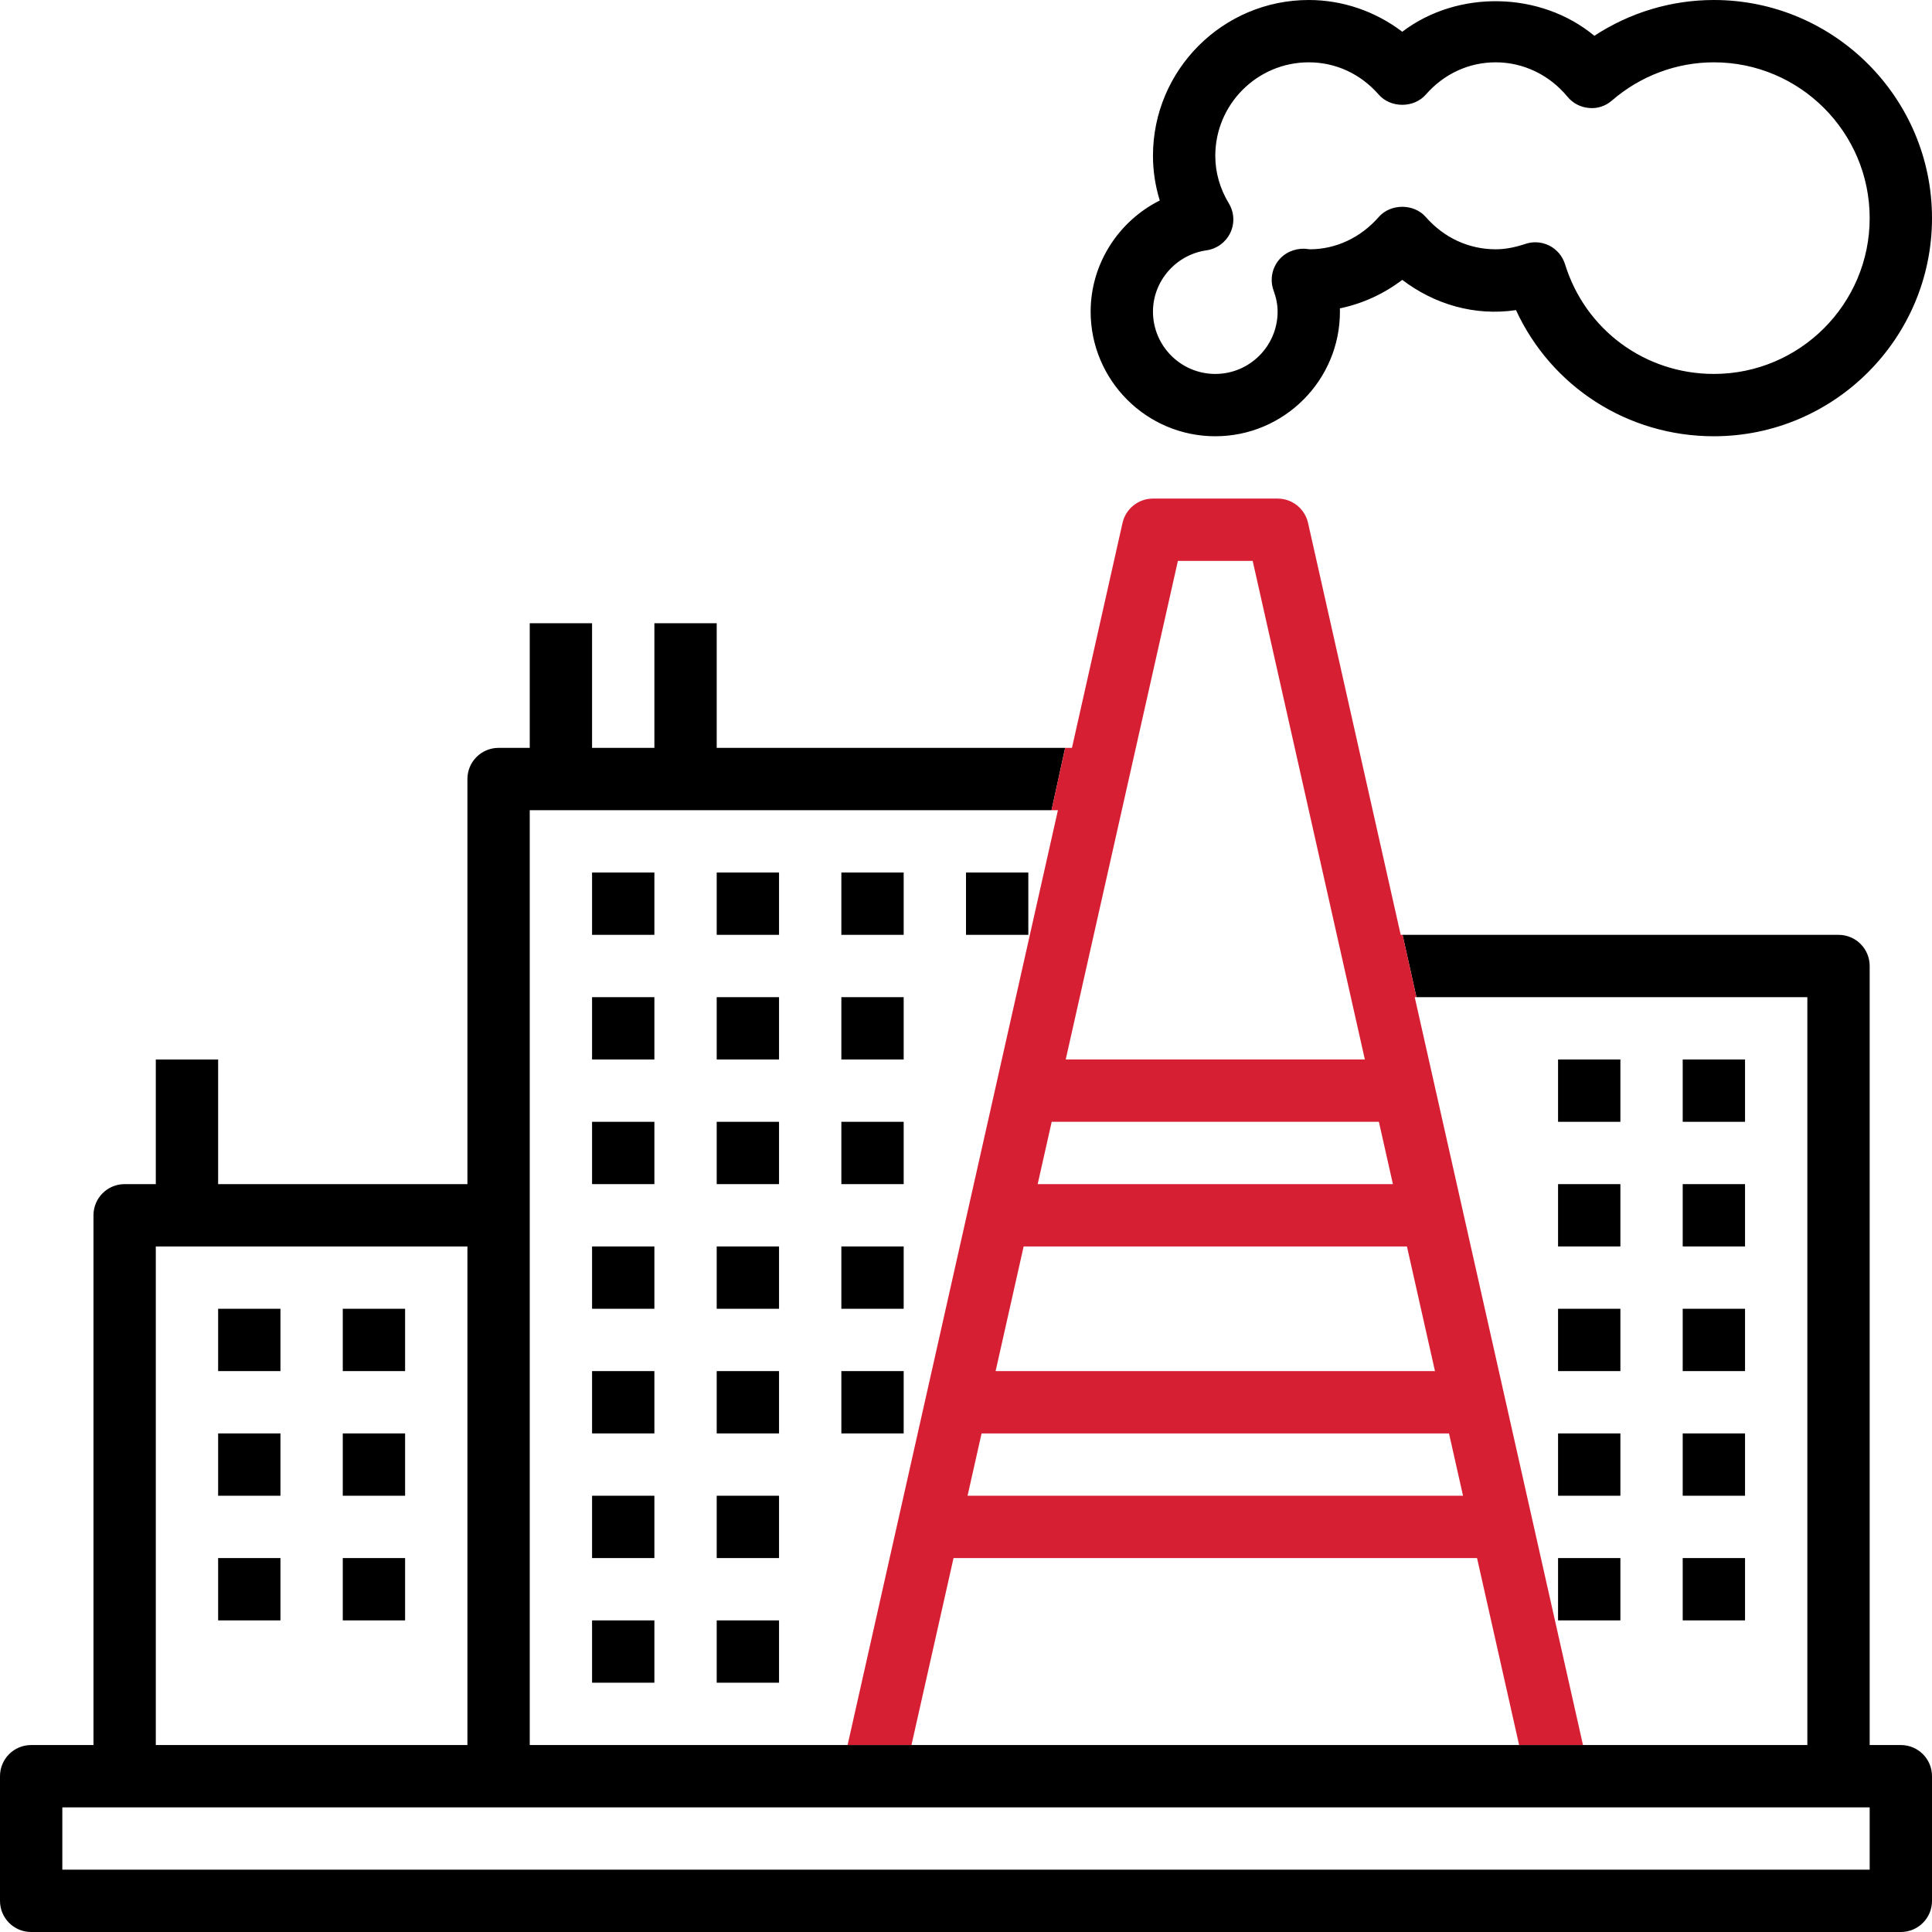 <?xml version="1.0" encoding="utf-8"?>
<!-- Generator: Adobe Illustrator 25.3.1, SVG Export Plug-In . SVG Version: 6.00 Build 0)  -->
<svg version="1.1" id="Слой_1" xmlns="http://www.w3.org/2000/svg" xmlns:xlink="http://www.w3.org/1999/xlink" x="0px" y="0px"
	 viewBox="0 0 372 372" enable-background="new 0 0 372 372" xml:space="preserve">
<g>
	<defs>
		<rect id="SVGID_1_" width="372" height="372"/>
	</defs>
	<clipPath id="SVGID_2_">
		<use xlink:href="#SVGID_1_"  overflow="visible"/>
	</clipPath>
	<path clip-path="url(#SVGID_2_)" d="M234,84C247.234,84,258,73.234,258,60
		c0-0.203-0.008-0.406-0.012-0.625c4.344-0.898,8.45-2.777,12.012-5.488
		c6.199,4.711,13.922,7.008,21.898,5.824C298.699,74.441,313.379,84,330,84
		c23.152,0,42-18.848,42-42S353.152,0,330,0c-8.203,0-16.195,2.418-23.012,6.895
		C296.676-1.668,280.711-2.027,270,6.113C264.828,2.18,258.523,0,252,0
		c-16.543,0-30,13.457-30,30c0,2.898,0.445,5.801,1.309,8.605
		C215.375,42.57,210,50.785,210,60C210,73.234,220.766,84,234,84L234,84z
		 M232.312,48.199c1.989-0.285,3.704-1.543,4.575-3.359
		c0.871-1.82,0.765-3.945-0.27-5.664C234.875,36.277,234,33.191,234,30
		c0-9.926,8.074-18,18-18c5.184,0,9.973,2.215,13.48,6.227
		c2.29,2.605,6.75,2.605,9.04,0C278.027,14.215,282.816,12,288,12
		c5.309,0,10.344,2.418,13.816,6.629c1.028,1.25,2.516,2.027,4.129,2.16
		c1.668,0.168,3.211-0.383,4.434-1.437C315.848,14.617,322.812,12,330,12
		c16.543,0,30,13.457,30,30s-13.457,30-30,30c-13.234,0-24.758-8.488-28.66-21.125
		c-0.477-1.543-1.563-2.832-2.996-3.57c-0.86-0.434-1.793-0.657-2.735-0.657
		c-0.644,0-1.293,0.11-1.914,0.321C291.625,47.656,289.766,48,288,48
		c-5.184,0-9.973-2.215-13.48-6.227c-2.29-2.605-6.75-2.605-9.04,0
		C261.973,45.785,257.184,48,252.203,48c-0.16-0.023-0.816-0.098-0.976-0.109
		c-1.989-0.071-3.954,0.773-5.168,2.402c-1.211,1.617-1.524,3.738-0.84,5.633
		C245.746,57.371,246,58.699,246,60c0,6.617-5.383,12-12,12c-6.617,0-12-5.383-12-12
		C222,54.109,226.43,49.031,232.312,48.199L232.312,48.199z M232.312,48.199"/>
</g>
<path d="M366,336h-6V186c0-3.32-2.68-6-6-6h-83.94l2.67,12H348v144H102V156h100.47l2.62-12H138v-24
	h-12v24h-12v-24h-12v24h-6c-3.32,0-6,2.68-6,6v78H42v-24H30v24h-6c-3.32,0-6,2.68-6,6v102H6
	c-3.32,0-6,2.68-6,6v24c0,3.32,2.68,6,6,6h360c3.32,0,6-2.68,6-6v-24
	C372,338.68,369.32,336,366,336z M30,240h60v96H30V240z M360,360H12v-12h348V360z"/>
<rect x="114" y="168" width="12" height="12"/>
<rect x="138" y="168" width="12" height="12"/>
<rect x="162" y="168" width="12" height="12"/>
<rect x="114" y="192" width="12" height="12"/>
<rect x="138" y="192" width="12" height="12"/>
<rect x="162" y="192" width="12" height="12"/>
<rect x="114" y="216" width="12" height="12"/>
<rect x="138" y="216" width="12" height="12"/>
<rect x="162" y="216" width="12" height="12"/>
<rect x="114" y="240" width="12" height="12"/>
<rect x="138" y="240" width="12" height="12"/>
<rect x="162" y="240" width="12" height="12"/>
<rect x="114" y="264" width="12" height="12"/>
<rect x="138" y="264" width="12" height="12"/>
<rect x="114" y="288" width="12" height="12"/>
<rect x="138" y="288" width="12" height="12"/>
<rect x="114" y="312" width="12" height="12"/>
<rect x="138" y="312" width="12" height="12"/>
<rect x="162" y="264" width="12" height="12"/>
<rect x="186" y="168" width="12" height="12"/>
<rect x="42" y="252" width="12" height="12"/>
<rect x="66" y="252" width="12" height="12"/>
<rect x="42" y="276" width="12" height="12"/>
<rect x="66" y="276" width="12" height="12"/>
<rect x="42" y="300" width="12" height="12"/>
<rect x="66" y="300" width="12" height="12"/>
<rect x="324" y="204" width="12" height="12"/>
<rect x="300" y="204" width="12" height="12"/>
<rect x="324" y="228" width="12" height="12"/>
<rect x="300" y="228" width="12" height="12"/>
<rect x="324" y="252" width="12" height="12"/>
<rect x="300" y="252" width="12" height="12"/>
<rect x="324" y="276" width="12" height="12"/>
<rect x="300" y="276" width="12" height="12"/>
<rect x="324" y="300" width="12" height="12"/>
<rect x="300" y="300" width="12" height="12"/>
<path fill="#D71F34" d="M272.4,192h0.33l-2.67-12h-0.36l-17.84-79.32
	C251.24,97.95,248.81,96,246,96h-24c-2.81,0-5.24,1.95-5.86,4.68L206.4,144
	h-1.31l-2.62,12h1.23l-40.5,180H175.5l8.1-36h100.8L292.5,336h12.3L272.4,192z
	 M226.8,108h14.4l21.6,96h-57.6L226.8,108z M202.5,216h63l2.7,12h-68.4L202.5,216z
	 M197.1,240h73.8l5.4,24h-84.6L197.1,240z M186.3,288L189,276h90l2.7,12H186.3z"/>
</svg>
